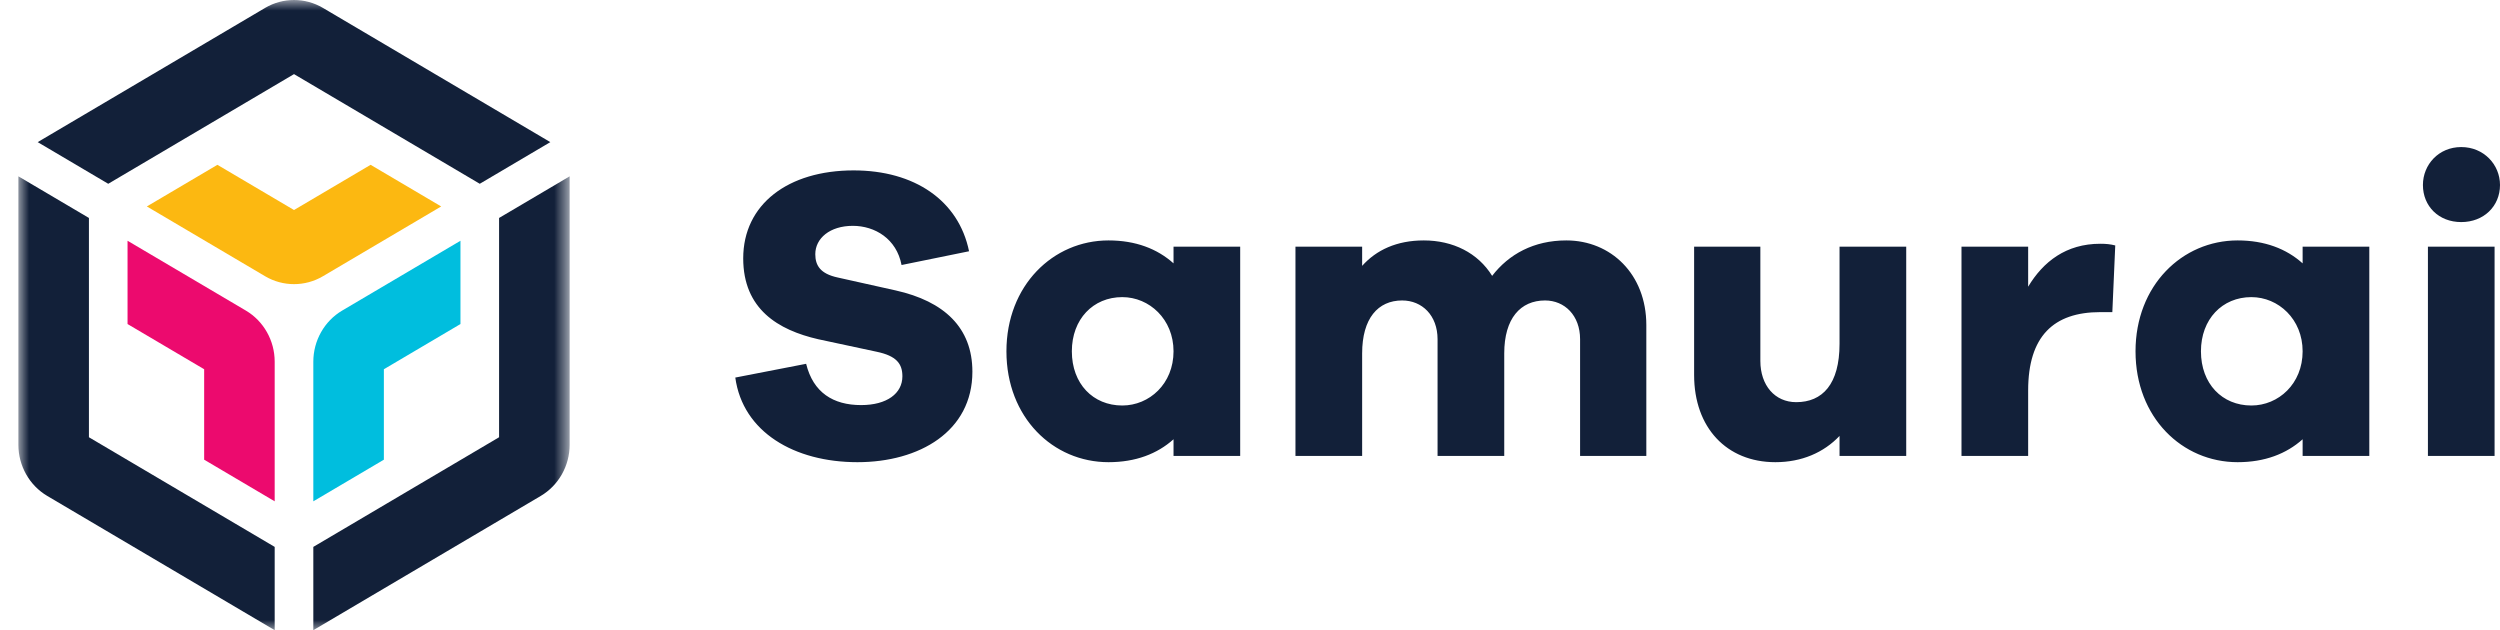 <?xml version="1.0" encoding="UTF-8"?>
<svg width="119px" height="30px" viewBox="0 0 119 30" version="1.1" xmlns="http://www.w3.org/2000/svg" xmlns:xlink="http://www.w3.org/1999/xlink">
    <!-- Generator: Sketch 52.2 (67145) - http://www.bohemiancoding.com/sketch -->
    <title>logo 黑</title>
    <desc>Created with Sketch.</desc>
    <defs>
        <polygon id="path-1" points="0 -1.42108547e-14 26.239 -1.42108547e-14 26.239 29.996 0 29.996"></polygon>
    </defs>
    <g id="0.1.0-0.2.0" stroke="none" stroke-width="1" fill="none" fill-rule="evenodd">
        <g id="✈️" transform="translate(-21, -10)">
            <g id="Top">
                <g id="logo-黑" transform="translate(20, 10)">
                    <g id="logo黑">
                        <g id="Group-3" transform="translate(1.875, 0)">
                            <mask id="mask-2" fill="white">
                                <use xlink:href="#path-1"></use>
                            </mask>
                            <g id="Clip-2"></g>
                            <path d="M22.881,10.375 L22.881,20.813 L14.039,26.032 L14.039,29.996 L24.865,23.606 C25.713,23.105 26.24,22.174 26.24,21.173 L26.24,8.393 L22.881,10.375 Z M3.358,10.375 L0,8.393 L0,21.173 C0,22.174 0.526,23.105 1.374,23.606 L12.2,29.996 L12.2,26.032 L3.358,20.813 L3.358,10.375 Z M13.12,3.528 L21.962,8.748 L25.32,6.765 L14.494,0.375 C13.646,-0.125 12.594,-0.125 11.746,0.375 L0.919,6.765 L4.277,8.748 L13.12,3.528 Z" id="Fill-1" fill="#122039" mask="url(#mask-2)"></path>
                            <path d="M16.766,7.845 L13.12,9.997 L9.473,7.845 L6.115,9.827 L11.746,13.15 C12.594,13.65 13.646,13.65 14.494,13.15 L20.125,9.827 L16.766,7.845 Z" id="Path" fill="#FCB811" mask="url(#mask-2)"></path>
                            <path d="M14.039,23.863 L17.397,21.881 L17.397,17.576 L21.043,15.424 L21.043,11.46 L15.413,14.783 C14.565,15.283 14.039,16.215 14.039,17.216 L14.039,23.863 Z" id="Path" fill="#00BEDE" mask="url(#mask-2)"></path>
                            <path d="M5.196,15.424 L8.843,17.576 L8.843,21.881 L12.2,23.863 L12.2,17.216 C12.2,16.215 11.675,15.283 10.827,14.783 L5.196,11.46 L5.196,15.424 Z" id="Path" fill="#EC0A6E" mask="url(#mask-2)"></path>
                        </g>
                    </g>
                    <path d="M41.633,8.111 C44.529,8.111 46.631,9.54 47.127,11.96 L43.914,12.615 C43.676,11.365 42.645,10.75 41.593,10.75 C40.502,10.75 39.808,11.345 39.808,12.099 C39.808,12.635 40.046,13.032 40.879,13.21 L43.636,13.825 C45.937,14.341 47.286,15.591 47.286,17.694 C47.286,20.532 44.767,22 41.812,22 C38.817,22 36.357,20.571 36,17.972 L39.372,17.317 C39.709,18.687 40.661,19.282 41.99,19.282 C43.22,19.282 43.954,18.726 43.954,17.913 C43.954,17.317 43.676,16.94 42.724,16.742 L39.947,16.147 C38.043,15.71 36.377,14.718 36.377,12.298 C36.377,9.718 38.519,8.111 41.633,8.111 Z M60.033,11.742 L60.033,21.702 L56.86,21.702 L56.86,20.909 C56.086,21.603 55.055,22 53.765,22 C51.127,22 48.906,19.877 48.906,16.722 C48.906,13.587 51.127,11.444 53.765,11.444 C55.055,11.444 56.086,11.841 56.86,12.536 L56.86,11.742 L60.033,11.742 Z M54.42,19.302 C55.709,19.302 56.86,18.27 56.86,16.722 C56.86,15.194 55.709,14.143 54.42,14.143 C53.031,14.143 52.02,15.194 52.02,16.722 C52.02,18.27 53.031,19.302 54.42,19.302 Z M75.557,11.444 C77.679,11.444 79.365,13.052 79.365,15.472 L79.365,21.702 L76.212,21.702 L76.212,16.147 C76.212,15.016 75.478,14.302 74.545,14.302 C73.375,14.302 72.602,15.155 72.602,16.821 L72.602,21.702 L69.428,21.702 L69.428,16.147 C69.428,15.016 68.694,14.302 67.742,14.302 C66.592,14.302 65.838,15.155 65.838,16.821 L65.838,21.702 L62.664,21.702 L62.664,11.742 L65.838,11.742 L65.838,12.655 C66.512,11.901 67.484,11.444 68.774,11.444 C70.162,11.444 71.352,12.04 72.026,13.131 C72.82,12.099 74.01,11.444 75.557,11.444 Z M91.736,11.742 L91.736,21.702 L88.562,21.702 L88.562,20.75 C87.808,21.544 86.757,22 85.507,22 C83.187,22 81.64,20.353 81.64,17.853 L81.64,11.742 L84.793,11.742 L84.793,17.179 C84.793,18.349 85.488,19.143 86.499,19.143 C87.749,19.143 88.562,18.29 88.562,16.365 L88.562,11.742 L91.736,11.742 Z M100.972,11.603 C101.25,11.603 101.448,11.623 101.686,11.683 L101.547,14.857 L100.972,14.857 C98.75,14.857 97.54,16.008 97.54,18.587 L97.54,21.702 L94.367,21.702 L94.367,11.742 L97.54,11.742 L97.54,13.647 C98.255,12.456 99.345,11.603 100.972,11.603 Z M113.779,11.742 L113.779,21.702 L110.605,21.702 L110.605,20.909 C109.831,21.603 108.8,22 107.511,22 C104.873,22 102.651,19.877 102.651,16.722 C102.651,13.587 104.873,11.444 107.511,11.444 C108.8,11.444 109.831,11.841 110.605,12.536 L110.605,11.742 L113.779,11.742 Z M108.165,19.302 C109.455,19.302 110.605,18.27 110.605,16.722 C110.605,15.194 109.455,14.143 108.165,14.143 C106.777,14.143 105.765,15.194 105.765,16.722 C105.765,18.27 106.777,19.302 108.165,19.302 Z M118.155,7 C119.226,7 120,7.833 120,8.806 C120,9.817 119.226,10.571 118.155,10.571 C117.084,10.571 116.331,9.817 116.331,8.806 C116.331,7.833 117.084,7 118.155,7 Z M119.742,21.702 L116.569,21.702 L116.569,11.742 L119.742,11.742 L119.742,21.702 Z" id="Samurai" fill="#122039"></path>
                </g>
            </g>
        </g>
    </g>
</svg>